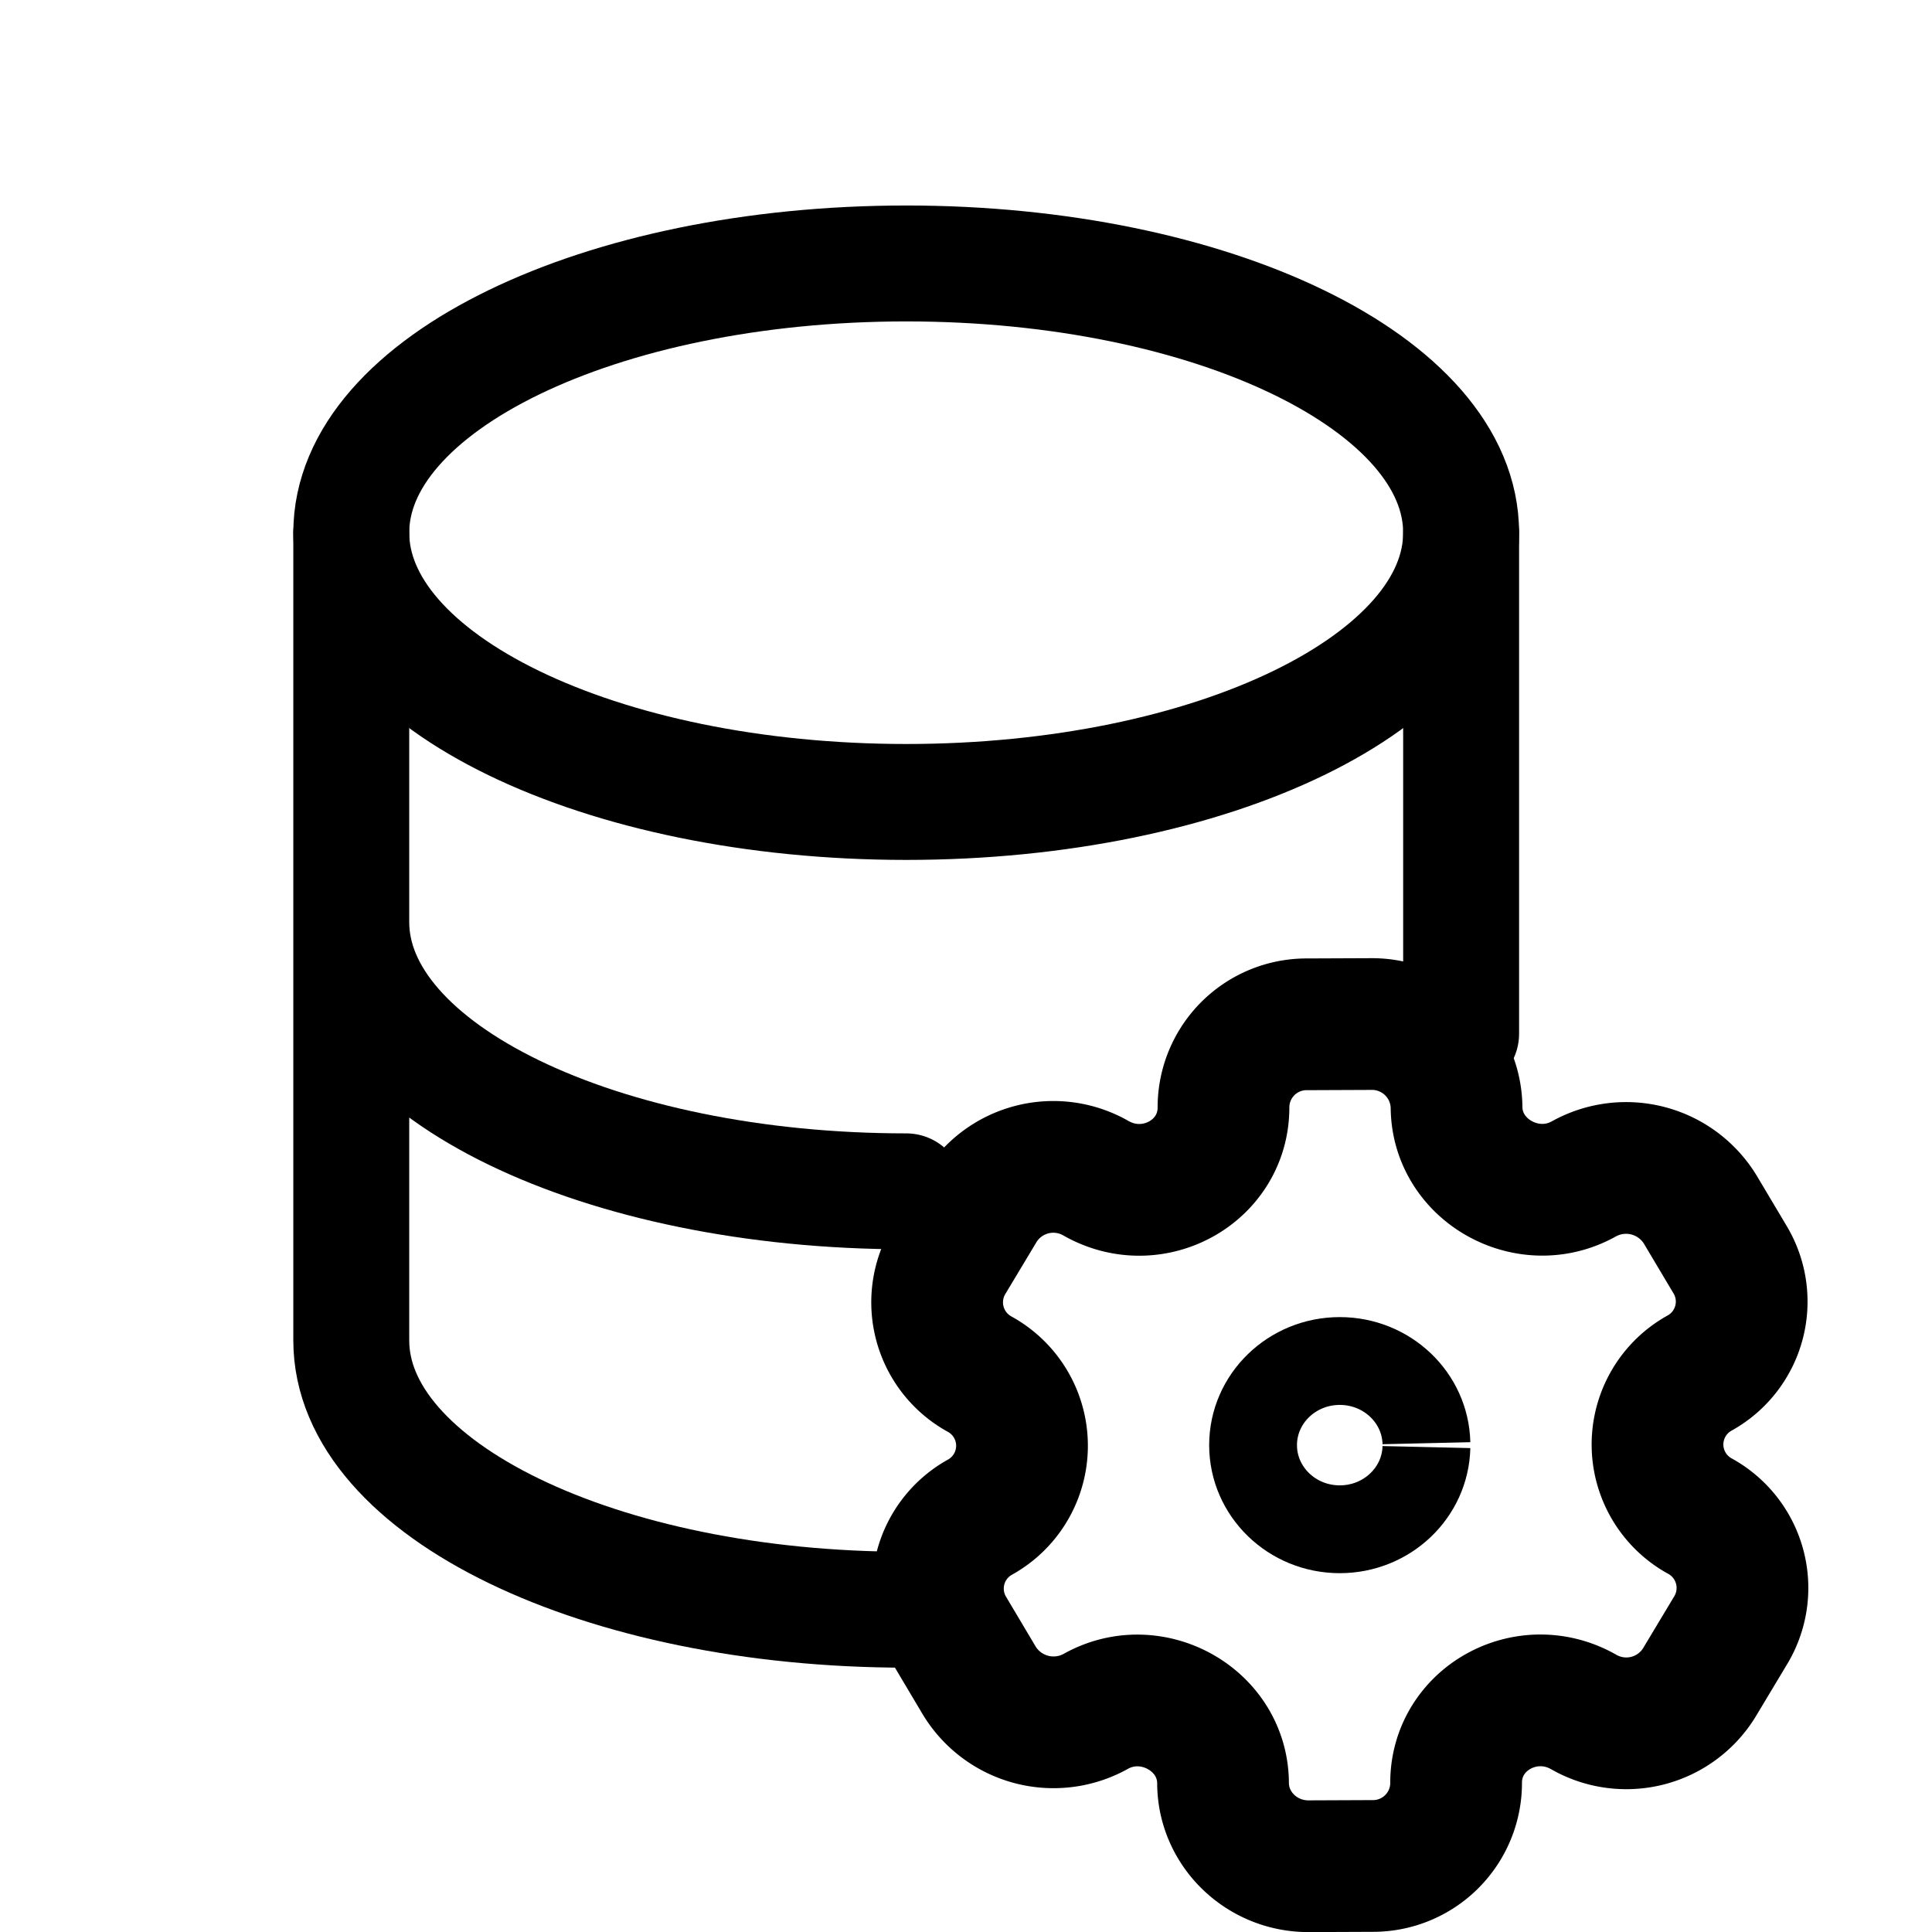<svg viewBox="0 0 22 22" fill="none" xmlns="http://www.w3.org/2000/svg"><g clip-path="url(#clip0)" stroke="currentColor" data-darkreader-inline-stroke="" style="--darkreader-inline-stroke:currentColor;"><path d="M10.32 9.132c3.489 0 6.318-1.373 6.318-3.066C16.638 4.373 13.81 3 10.32 3 6.83 3 4 4.373 4 6.066c0 1.693 2.83 3.066 6.32 3.066z" stroke-width="6%" stroke-linecap="round" stroke-linejoin="round"></path><path d="M16.638 6.066v5.706M10.32 18.33C6.834 18.33 4 16.96 4 15.264V6.066M10.32 13.566C6.833 13.566 4 12.196 4 10.5" stroke-width="6%" stroke-linecap="round" stroke-linejoin="round"></path><path d="M19.702 14.346l-.34-.571a.99.99 0 00-1.326-.351c-.637.356-1.447-.097-1.45-.819a.963.963 0 00-.975-.944l-.724.003a.946.946 0 00-.955.942c.004.73-.8 1.18-1.45.812a.976.976 0 00-1.317.331l-.365.608a.933.933 0 00.356 1.291.93.93 0 01.005 1.627.93.93 0 00-.35 1.29l.34.572a.99.99 0 001.326.351c.637-.357 1.447.096 1.45.818.002.522.44.947.975.945l.724-.003a.946.946 0 00.955-.942c-.004-.73.8-1.18 1.45-.813a.976.976 0 001.317-.33l.365-.608a.933.933 0 00-.356-1.291.93.93 0 01-.005-1.628.93.93 0 00.35-1.29z" stroke-width="1.5"></path><path d="M16.243 16.434c-.012-.52-.45-.936-.987-.936-.545 0-.987.429-.987.958 0 .529.442.958.987.958.538 0 .975-.417.987-.936"></path></g><defs><clipPath id="clip0"><path fill="none" d="M0 0h22v22H0z"></path></clipPath></defs></svg>